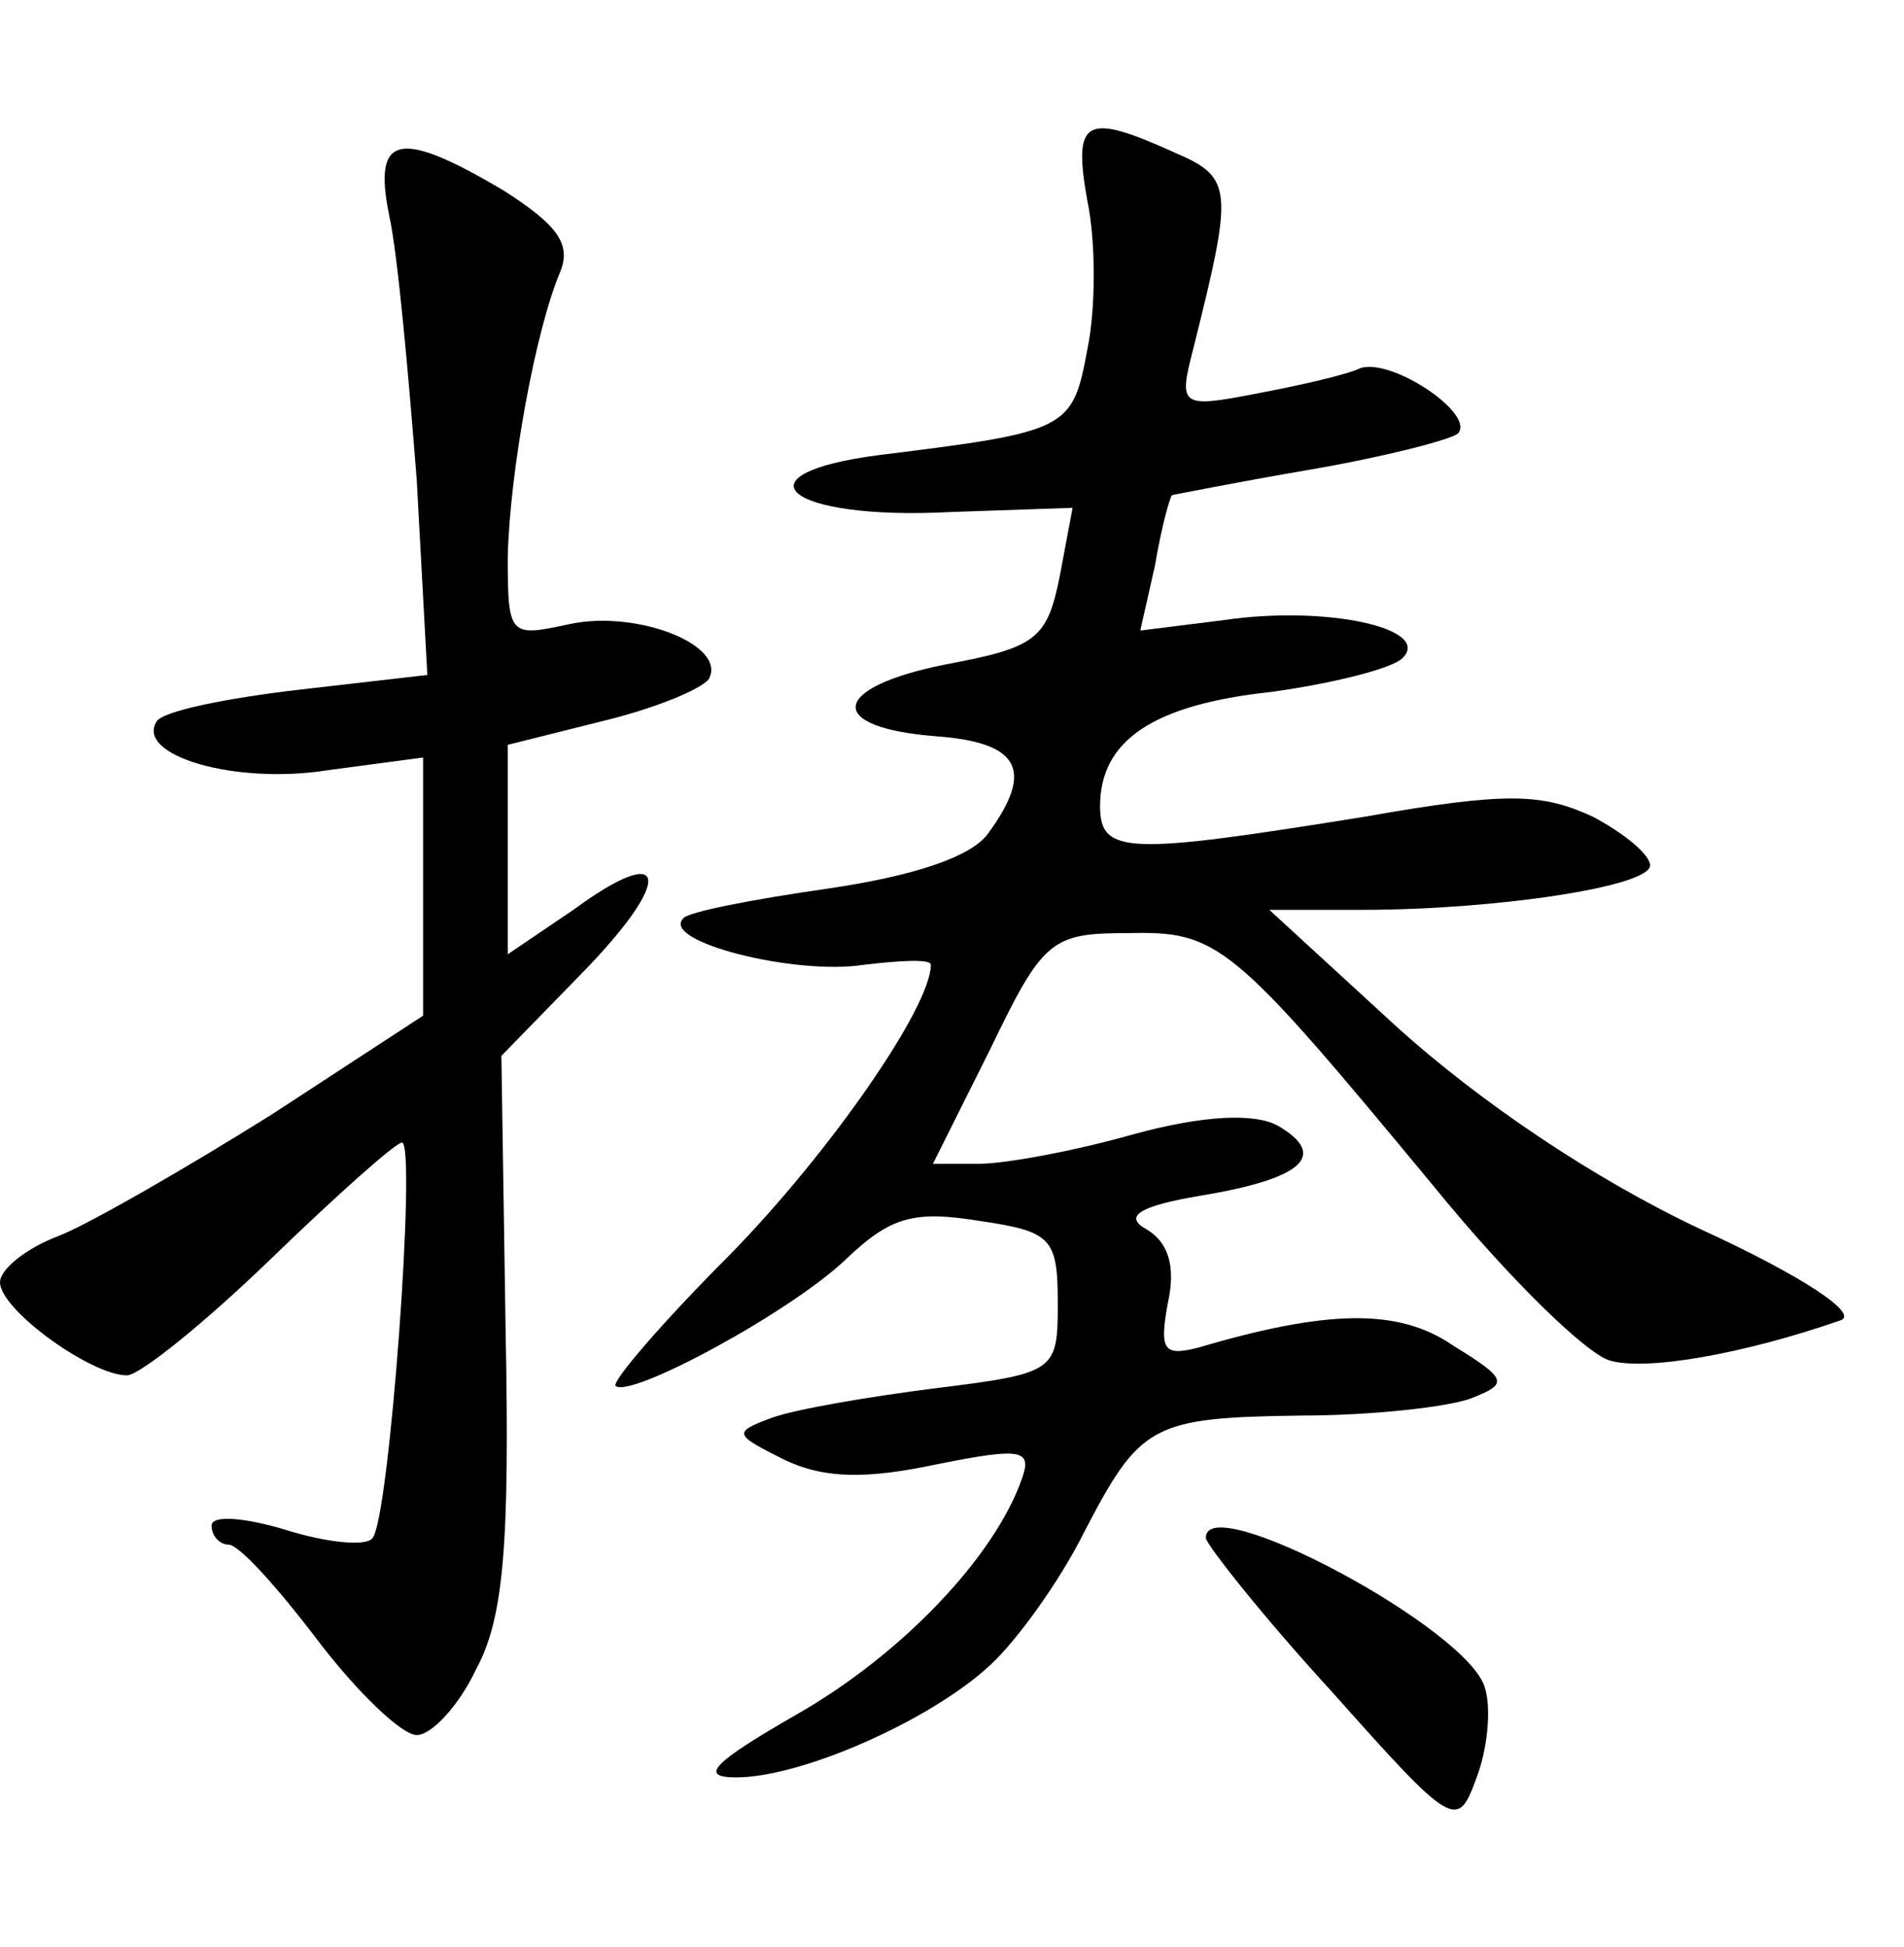 <?xml version="1.0" standalone="no"?>
<!DOCTYPE svg PUBLIC "-//W3C//DTD SVG 20010904//EN"
 "http://www.w3.org/TR/2001/REC-SVG-20010904/DTD/svg10.dtd">
<svg version="1.0" xmlns="http://www.w3.org/2000/svg"
 width="90pt" height="92pt" viewBox="0 0 90 92"
 preserveAspectRatio="xMidYMid meet">
<g transform="translate(0,92) scale(0.1,-0.1)"
fill="#000000" stroke="none">
<path d="M514 825 c4 -19 4 -51 0 -70 -7 -38 -9 -39 -98 -50 -70 -9 -44 -31
33 -27 l58 2 -6 -32 c-6 -30 -11 -34 -54 -42 -55 -11 -57 -30 -4 -34 39 -3 46
-16 24 -46 -8 -11 -35 -20 -76 -26 -35 -5 -66 -11 -68 -14 -11 -11 53 -27 85
-22 17 2 32 3 32 0 0 -20 -48 -89 -95 -137 -32 -32 -56 -60 -54 -62 7 -6 83
35 109 60 21 20 32 23 63 18 34 -5 37 -8 37 -39 0 -32 -1 -33 -57 -40 -32 -4
-67 -10 -78 -14 -19 -7 -18 -8 6 -20 19 -9 39 -9 72 -2 40 8 45 7 40 -7 -13
-37 -57 -83 -106 -111 -40 -23 -47 -30 -29 -30 31 0 92 27 120 53 13 12 33 40
44 62 27 52 32 55 103 56 33 0 69 4 80 8 18 7 18 9 -8 25 -26 18 -60 17 -121
-1 -16 -4 -18 -1 -14 21 4 18 0 29 -10 35 -11 6 -4 11 26 16 48 8 60 19 36 33
-11 6 -35 5 -68 -4 -28 -8 -61 -14 -73 -14 l-22 0 27 54 c25 52 29 55 65 55
43 1 49 -4 145 -120 35 -43 72 -79 83 -82 17 -5 63 3 109 19 9 3 -18 21 -66
43 -51 24 -104 60 -143 95 l-61 56 44 0 c63 0 136 11 136 21 0 5 -12 15 -27
23 -24 11 -40 12 -108 0 -112 -18 -125 -18 -125 5 0 31 25 48 81 54 29 4 57
11 62 16 14 14 -36 25 -84 18 l-40 -5 7 31 c3 18 7 32 8 33 0 0 30 6 65 12 35
6 66 14 70 17 9 9 -31 36 -46 31 -6 -3 -28 -8 -49 -12 -36 -7 -37 -6 -30 21
19 76 19 81 -9 93 -42 19 -48 16 -41 -23z"/>
<path d="M184 818 c4 -18 9 -74 13 -125 l5 -92 -61 -7 c-34 -4 -64 -10 -67
-15 -10 -16 37 -30 81 -23 l45 6 0 -61 0 -61 -72 -47 c-40 -25 -85 -51 -100
-57 -16 -6 -28 -16 -28 -22 0 -13 43 -44 60 -44 6 0 37 25 68 55 31 30 59 55
62 55 7 0 -6 -179 -14 -187 -3 -4 -22 -2 -41 4 -20 6 -35 7 -35 2 0 -5 4 -9 8
-9 5 0 23 -20 42 -45 19 -25 40 -45 47 -45 7 0 20 14 28 31 13 24 16 58 14
160 l-2 130 38 39 c44 45 41 63 -4 30 l-31 -21 0 49 0 50 44 11 c25 6 47 15
51 20 9 16 -34 33 -66 26 -28 -6 -29 -6 -29 32 1 40 13 107 25 135 5 13 -2 22
-27 38 -49 29 -62 27 -54 -12z"/>
<path d="M570 193 c1 -4 27 -37 60 -73 57 -64 59 -65 68 -40 5 13 7 32 4 42
-7 28 -133 95 -132 71z"/>
</g>
</svg>
